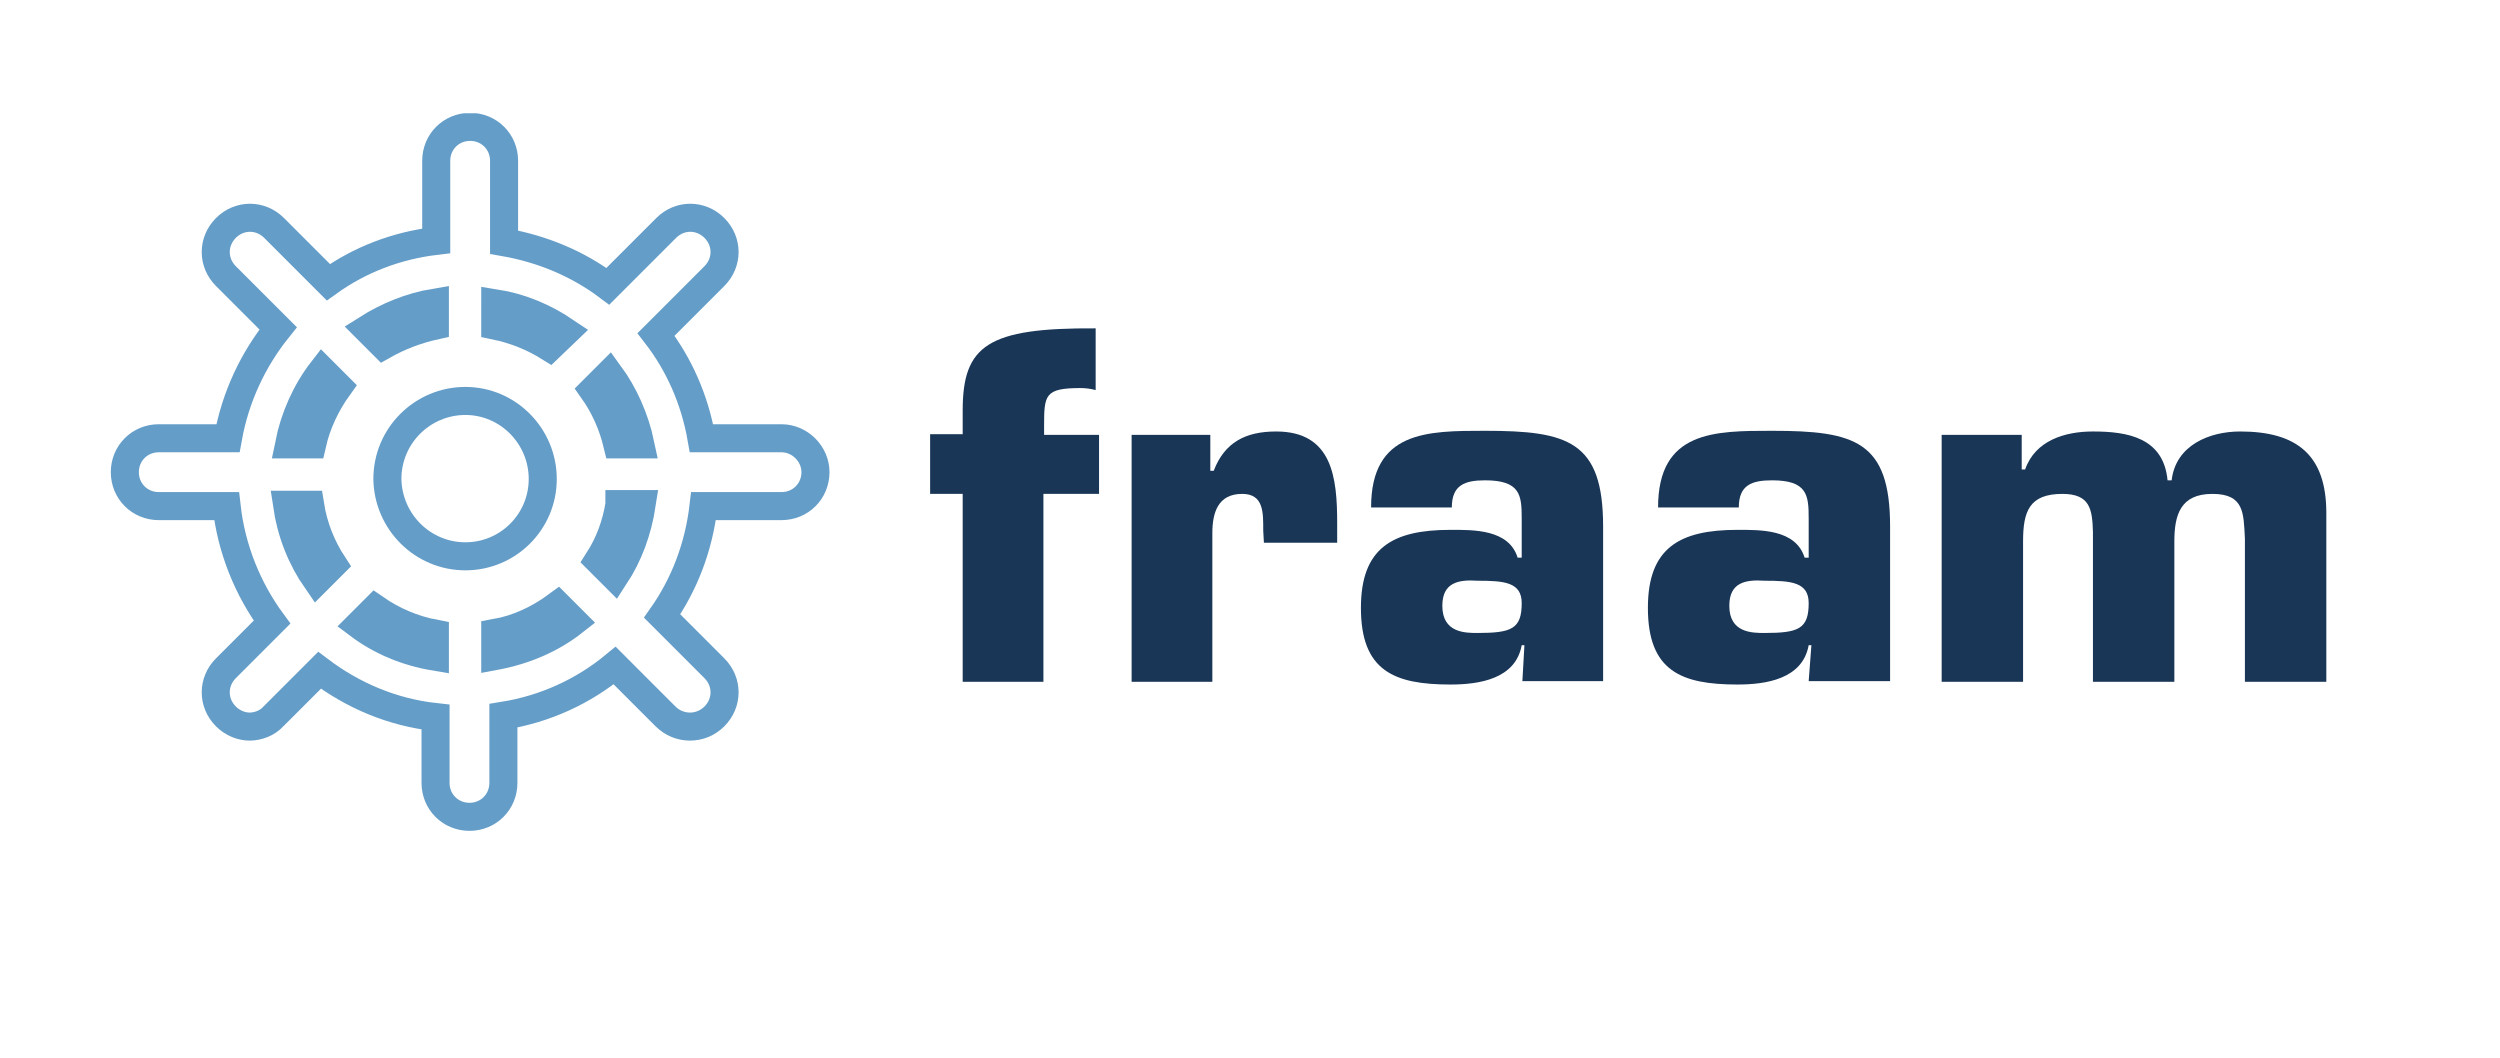 <?xml version="1.0" encoding="utf-8"?>
<!-- Generator: Adobe Illustrator 24.1.0, SVG Export Plug-In . SVG Version: 6.00 Build 0)  -->
<svg version="1.1" id="Ebene_1" xmlns="http://www.w3.org/2000/svg" xmlns:xlink="http://www.w3.org/1999/xlink" x="0px" y="0px"
	 viewBox="0 0 368.5 155.9" style="enable-background:new 0 0 368.5 155.9;" xml:space="preserve">
<style type="text/css">
	.st0{fill:#193657;}
	.st1{clip-path:url(#SVGID_2_);fill:none;stroke:#649DC8;stroke-width:4.134;stroke-linecap:round;stroke-miterlimit:10;}
	.st2{clip-path:url(#SVGID_4_);fill:#649DC8;}
	.st3{clip-path:url(#SVGID_6_);fill:none;stroke:#649DC8;stroke-width:4.134;stroke-miterlimit:10;}
	.st4{clip-path:url(#SVGID_8_);fill:#649DC8;}
	.st5{clip-path:url(#SVGID_10_);fill:none;stroke:#649DC8;stroke-width:4.134;stroke-miterlimit:10;}
	.st6{clip-path:url(#SVGID_12_);fill:#649DC8;}
	.st7{clip-path:url(#SVGID_14_);fill:none;stroke:#649DC8;stroke-width:4.134;stroke-miterlimit:10;}
	.st8{clip-path:url(#SVGID_16_);fill:#649DC8;}
	.st9{clip-path:url(#SVGID_18_);fill:none;stroke:#649DC8;stroke-width:4.134;stroke-miterlimit:10;}
	.st10{clip-path:url(#SVGID_20_);fill:#649DC8;}
	.st11{clip-path:url(#SVGID_22_);fill:none;stroke:#649DC8;stroke-width:4.134;stroke-miterlimit:10;}
	.st12{clip-path:url(#SVGID_24_);fill:#649DC8;}
	.st13{clip-path:url(#SVGID_26_);fill:none;stroke:#649DC8;stroke-width:4.134;stroke-miterlimit:10;}
	.st14{clip-path:url(#SVGID_28_);fill:#649DC8;}
	.st15{clip-path:url(#SVGID_30_);fill:none;stroke:#649DC8;stroke-width:4.134;stroke-miterlimit:10;}
	.st16{clip-path:url(#SVGID_32_);fill:#649DC8;}
	.st17{clip-path:url(#SVGID_34_);fill:none;stroke:#649DC8;stroke-width:4.134;stroke-miterlimit:10;}
	.st18{clip-path:url(#SVGID_36_);fill:none;stroke:#649DC8;stroke-width:4.134;}
</style>
<g>
	<path class="st0" d="M161.9,72.8h-8.1v27.7h-11.9V72.8h-4.8v-8.8h4.8v-3.5c0-9.6,3.7-12.2,19.6-12.1v9.1c-0.7-0.2-1.5-0.3-2.2-0.3
		c-5.3,0-5.4,1-5.4,5.6v1.3h8.1V72.8z"/>
	<path class="st0" d="M186.2,78.2c0-2.6,0.1-5.4-3.1-5.4c-3.6,0-4.4,2.8-4.4,5.8v21.9h-11.9V64.1h11.6v5.3h0.5
		c1.6-4.2,4.7-5.8,9.2-5.8c8.3,0,9,6.8,9,13.5V80h-10.8L186.2,78.2L186.2,78.2z"/>
	<path class="st0" d="M224.7,95.1h-0.4c-0.9,5-6.3,5.8-10.5,5.8c-8.3,0-13.2-2-13.2-11.3c0-8.8,4.6-11.5,13.2-11.5
		c3.4,0,8.6-0.1,9.9,4.1h0.6v-5.8c0-3.4-0.2-5.6-5.4-5.6c-3,0-4.9,0.7-4.9,4h-11.9c0-11.3,8.3-11.3,16.8-11.3
		c12.2,0,17.4,1.5,17.4,14.1v22.8h-11.9L224.7,95.1z M212.6,89.3c0,4,3.4,4,5.2,4c5,0,6.5-0.6,6.5-4.4c0-3.1-2.6-3.3-6.5-3.3
		C214.9,85.4,212.6,85.9,212.6,89.3z"/>
	<path class="st0" d="M267,95.1h-0.4c-0.9,5-6.3,5.8-10.5,5.8c-8.3,0-13.2-2-13.2-11.3c0-8.8,4.6-11.5,13.2-11.5
		c3.4,0,8.6-0.1,9.9,4.1h0.6v-5.8c0-3.4-0.2-5.6-5.4-5.6c-3,0-4.9,0.7-4.9,4h-11.9c0-11.3,8.3-11.3,16.8-11.3
		c12.2,0,17.4,1.5,17.4,14.1v22.8h-12L267,95.1z M254.9,89.3c0,4,3.4,4,5.2,4c5,0,6.5-0.6,6.5-4.4c0-3.1-2.6-3.3-6.5-3.3
		C257.2,85.4,254.9,85.9,254.9,89.3z"/>
	<path class="st0" d="M298,64.1v5.1h0.5c1.5-4.3,5.9-5.6,10-5.6c5.1,0,10.4,0.9,11,7.2h0.6c0.6-5.2,5.6-7.2,10.1-7.2
		c8.4,0,12.7,3.5,12.7,12v24.9h-12V79.4c-0.2-3.8-0.1-6.6-4.8-6.6s-5.6,3.1-5.6,7v20.7h-12V78.4c-0.1-3.3-0.4-5.6-4.5-5.6
		c-4.9,0-5.8,2.6-5.8,7v20.7h-12V64.1H298z"/>
</g>
<g>
	<g>
		<defs>
			<rect id="SVGID_1_" x="16.3" y="16.7" width="339.6" height="151.6"/>
		</defs>
		<clipPath id="SVGID_2_">
			<use xlink:href="#SVGID_1_"  style="overflow:visible;"/>
		</clipPath>
		<path class="st1" d="M115.2,64.6h-11.8c-1-5.7-3.3-10.9-6.7-15.3l8.6-8.6c2-2,2-5.1,0-7.1s-5.1-2-7.1,0l-8.6,8.6
			c-4.4-3.3-9.6-5.5-15.3-6.5v-12c0-2.8-2.2-5-5-5s-5,2.2-5,5v11.8c-5.9,0.7-11.3,2.8-15.9,6.1l-8-8c-2-2-5.1-2-7.1,0
			c-2,2-2,5.1,0,7.1l7.7,7.7c-3.7,4.6-6.3,10.1-7.4,16.2H23.4c-2.8,0-5,2.2-5,5s2.2,5,5,5h10c0.7,6.3,3.1,12.2,6.7,17.1l-6.8,6.8
			c-2,2-2,5.1,0,7.1c1,1,2.3,1.5,3.5,1.5s2.6-0.5,3.5-1.5l6.8-6.8c4.9,3.7,10.7,6.2,17.1,6.9v9.7c0,2.8,2.2,5,5,5c2.8,0,5-2.2,5-5
			v-9.9c6.2-1,11.8-3.6,16.4-7.4l7.5,7.5c1,1,2.3,1.5,3.6,1.5c1.3,0,2.6-0.5,3.6-1.5c2-2,2-5.1,0-7.1l-7.7-7.7
			c3.3-4.7,5.4-10.2,6.1-16.2h11.5c2.8,0,5-2.2,5-5C120.2,66.9,117.9,64.6,115.2,64.6z"/>
	</g>
	<g>
		<defs>
			<rect id="SVGID_3_" x="16.3" y="16.7" width="339.6" height="151.6"/>
		</defs>
		<clipPath id="SVGID_4_">
			<use xlink:href="#SVGID_3_"  style="overflow:visible;"/>
		</clipPath>
		<path class="st2" d="M42.3,74.4c0.6,4.1,2.1,7.9,4.4,11.2l2.4-2.4c-1.7-2.6-2.9-5.6-3.4-8.8H42.3z"/>
	</g>
	<g>
		<defs>
			<rect id="SVGID_5_" x="16.3" y="16.7" width="339.6" height="151.6"/>
		</defs>
		<clipPath id="SVGID_6_">
			<use xlink:href="#SVGID_5_"  style="overflow:visible;"/>
		</clipPath>
		<path class="st3" d="M42.3,74.4c0.6,4.1,2.1,7.9,4.4,11.2l2.4-2.4c-1.7-2.6-2.9-5.6-3.4-8.8H42.3z"/>
	</g>
	<g>
		<defs>
			<rect id="SVGID_7_" x="16.3" y="16.7" width="339.6" height="151.6"/>
		</defs>
		<clipPath id="SVGID_8_">
			<use xlink:href="#SVGID_7_"  style="overflow:visible;"/>
		</clipPath>
		<path class="st4" d="M83.4,48.9c-3.1-2.1-6.6-3.6-10.4-4.2V48c2.9,0.6,5.6,1.7,8,3.2L83.4,48.9z"/>
	</g>
	<g>
		<defs>
			<rect id="SVGID_9_" x="16.3" y="16.7" width="339.6" height="151.6"/>
		</defs>
		<clipPath id="SVGID_10_">
			<use xlink:href="#SVGID_9_"  style="overflow:visible;"/>
		</clipPath>
		<path class="st5" d="M83.4,48.9c-3.1-2.1-6.6-3.6-10.4-4.2V48c2.9,0.6,5.6,1.7,8,3.2L83.4,48.9z"/>
	</g>
	<g>
		<defs>
			<rect id="SVGID_11_" x="16.3" y="16.7" width="339.6" height="151.6"/>
		</defs>
		<clipPath id="SVGID_12_">
			<use xlink:href="#SVGID_11_"  style="overflow:visible;"/>
		</clipPath>
		<path class="st6" d="M42.6,65.5H46c0.7-3.1,2.1-6,3.9-8.5l-2.4-2.4C45.1,57.7,43.4,61.5,42.6,65.5"/>
	</g>
	<g>
		<defs>
			<rect id="SVGID_13_" x="16.3" y="16.7" width="339.6" height="151.6"/>
		</defs>
		<clipPath id="SVGID_14_">
			<use xlink:href="#SVGID_13_"  style="overflow:visible;"/>
		</clipPath>
		<path class="st7" d="M42.6,65.5H46c0.7-3.1,2.1-6,3.9-8.5l-2.4-2.4C45.1,57.7,43.4,61.5,42.6,65.5z"/>
	</g>
	<g>
		<defs>
			<rect id="SVGID_15_" x="16.3" y="16.7" width="339.6" height="151.6"/>
		</defs>
		<clipPath id="SVGID_16_">
			<use xlink:href="#SVGID_15_"  style="overflow:visible;"/>
		</clipPath>
		<path class="st8" d="M64.1,48v-3.4c-3.6,0.6-7,2-10,3.9l2.4,2.4C58.8,49.6,61.4,48.6,64.1,48"/>
	</g>
	<g>
		<defs>
			<rect id="SVGID_17_" x="16.3" y="16.7" width="339.6" height="151.6"/>
		</defs>
		<clipPath id="SVGID_18_">
			<use xlink:href="#SVGID_17_"  style="overflow:visible;"/>
		</clipPath>
		<path class="st9" d="M64.1,48v-3.4c-3.6,0.6-7,2-10,3.9l2.4,2.4C58.8,49.6,61.4,48.6,64.1,48z"/>
	</g>
	<g>
		<defs>
			<rect id="SVGID_19_" x="16.3" y="16.7" width="339.6" height="151.6"/>
		</defs>
		<clipPath id="SVGID_20_">
			<use xlink:href="#SVGID_19_"  style="overflow:visible;"/>
		</clipPath>
		<path class="st10" d="M94.4,65.5c-0.8-3.8-2.4-7.4-4.6-10.4l-2.4,2.4c1.7,2.4,2.9,5.1,3.6,8H94.4z"/>
	</g>
	<g>
		<defs>
			<rect id="SVGID_21_" x="16.3" y="16.7" width="339.6" height="151.6"/>
		</defs>
		<clipPath id="SVGID_22_">
			<use xlink:href="#SVGID_21_"  style="overflow:visible;"/>
		</clipPath>
		<path class="st11" d="M94.4,65.5c-0.8-3.8-2.4-7.4-4.6-10.4l-2.4,2.4c1.7,2.4,2.9,5.1,3.6,8H94.4z"/>
	</g>
	<g>
		<defs>
			<rect id="SVGID_23_" x="16.3" y="16.7" width="339.6" height="151.6"/>
		</defs>
		<clipPath id="SVGID_24_">
			<use xlink:href="#SVGID_23_"  style="overflow:visible;"/>
		</clipPath>
		<path class="st12" d="M64.1,93.4c-3.2-0.6-6.2-1.9-8.8-3.7l-2.4,2.4c3.2,2.4,7,4,11.2,4.7V93.4z"/>
	</g>
	<g>
		<defs>
			<rect id="SVGID_25_" x="16.3" y="16.7" width="339.6" height="151.6"/>
		</defs>
		<clipPath id="SVGID_26_">
			<use xlink:href="#SVGID_25_"  style="overflow:visible;"/>
		</clipPath>
		<path class="st13" d="M64.1,93.4c-3.2-0.6-6.2-1.9-8.8-3.7l-2.4,2.4c3.2,2.4,7,4,11.2,4.7V93.4z"/>
	</g>
	<g>
		<defs>
			<rect id="SVGID_27_" x="16.3" y="16.7" width="339.6" height="151.6"/>
		</defs>
		<clipPath id="SVGID_28_">
			<use xlink:href="#SVGID_27_"  style="overflow:visible;"/>
		</clipPath>
		<path class="st14" d="M91.3,74.4c-0.5,3-1.5,5.7-3.1,8.2l2.4,2.4c2.1-3.2,3.4-6.8,4-10.7H91.3z"/>
	</g>
	<g>
		<defs>
			<rect id="SVGID_29_" x="16.3" y="16.7" width="339.6" height="151.6"/>
		</defs>
		<clipPath id="SVGID_30_">
			<use xlink:href="#SVGID_29_"  style="overflow:visible;"/>
		</clipPath>
		<path class="st15" d="M91.3,74.4c-0.5,3-1.5,5.7-3.1,8.2l2.4,2.4c2.1-3.2,3.4-6.8,4-10.7H91.3z"/>
	</g>
	<g>
		<defs>
			<rect id="SVGID_31_" x="16.3" y="16.7" width="339.6" height="151.6"/>
		</defs>
		<clipPath id="SVGID_32_">
			<use xlink:href="#SVGID_31_"  style="overflow:visible;"/>
		</clipPath>
		<path class="st16" d="M73,93.3v3.4c4.3-0.8,8.3-2.5,11.6-5.1l-2.4-2.4C79.5,91.2,76.4,92.7,73,93.3"/>
	</g>
	<g>
		<defs>
			<rect id="SVGID_33_" x="16.3" y="16.7" width="339.6" height="151.6"/>
		</defs>
		<clipPath id="SVGID_34_">
			<use xlink:href="#SVGID_33_"  style="overflow:visible;"/>
		</clipPath>
		<path class="st17" d="M73,93.3v3.4c4.3-0.8,8.3-2.5,11.6-5.1l-2.4-2.4C79.5,91.2,76.4,92.7,73,93.3z"/>
	</g>
	<g>
		<defs>
			<rect id="SVGID_35_" x="16.3" y="16.7" width="339.6" height="151.6"/>
		</defs>
		<clipPath id="SVGID_36_">
			<use xlink:href="#SVGID_35_"  style="overflow:visible;"/>
		</clipPath>
		<path class="st18" d="M68.6,82C74.9,82,80,76.9,80,70.6s-5.1-11.5-11.4-11.5s-11.5,5.1-11.5,11.5C57.2,76.9,62.3,82,68.6,82z"/>
	</g>
</g>
</svg>
